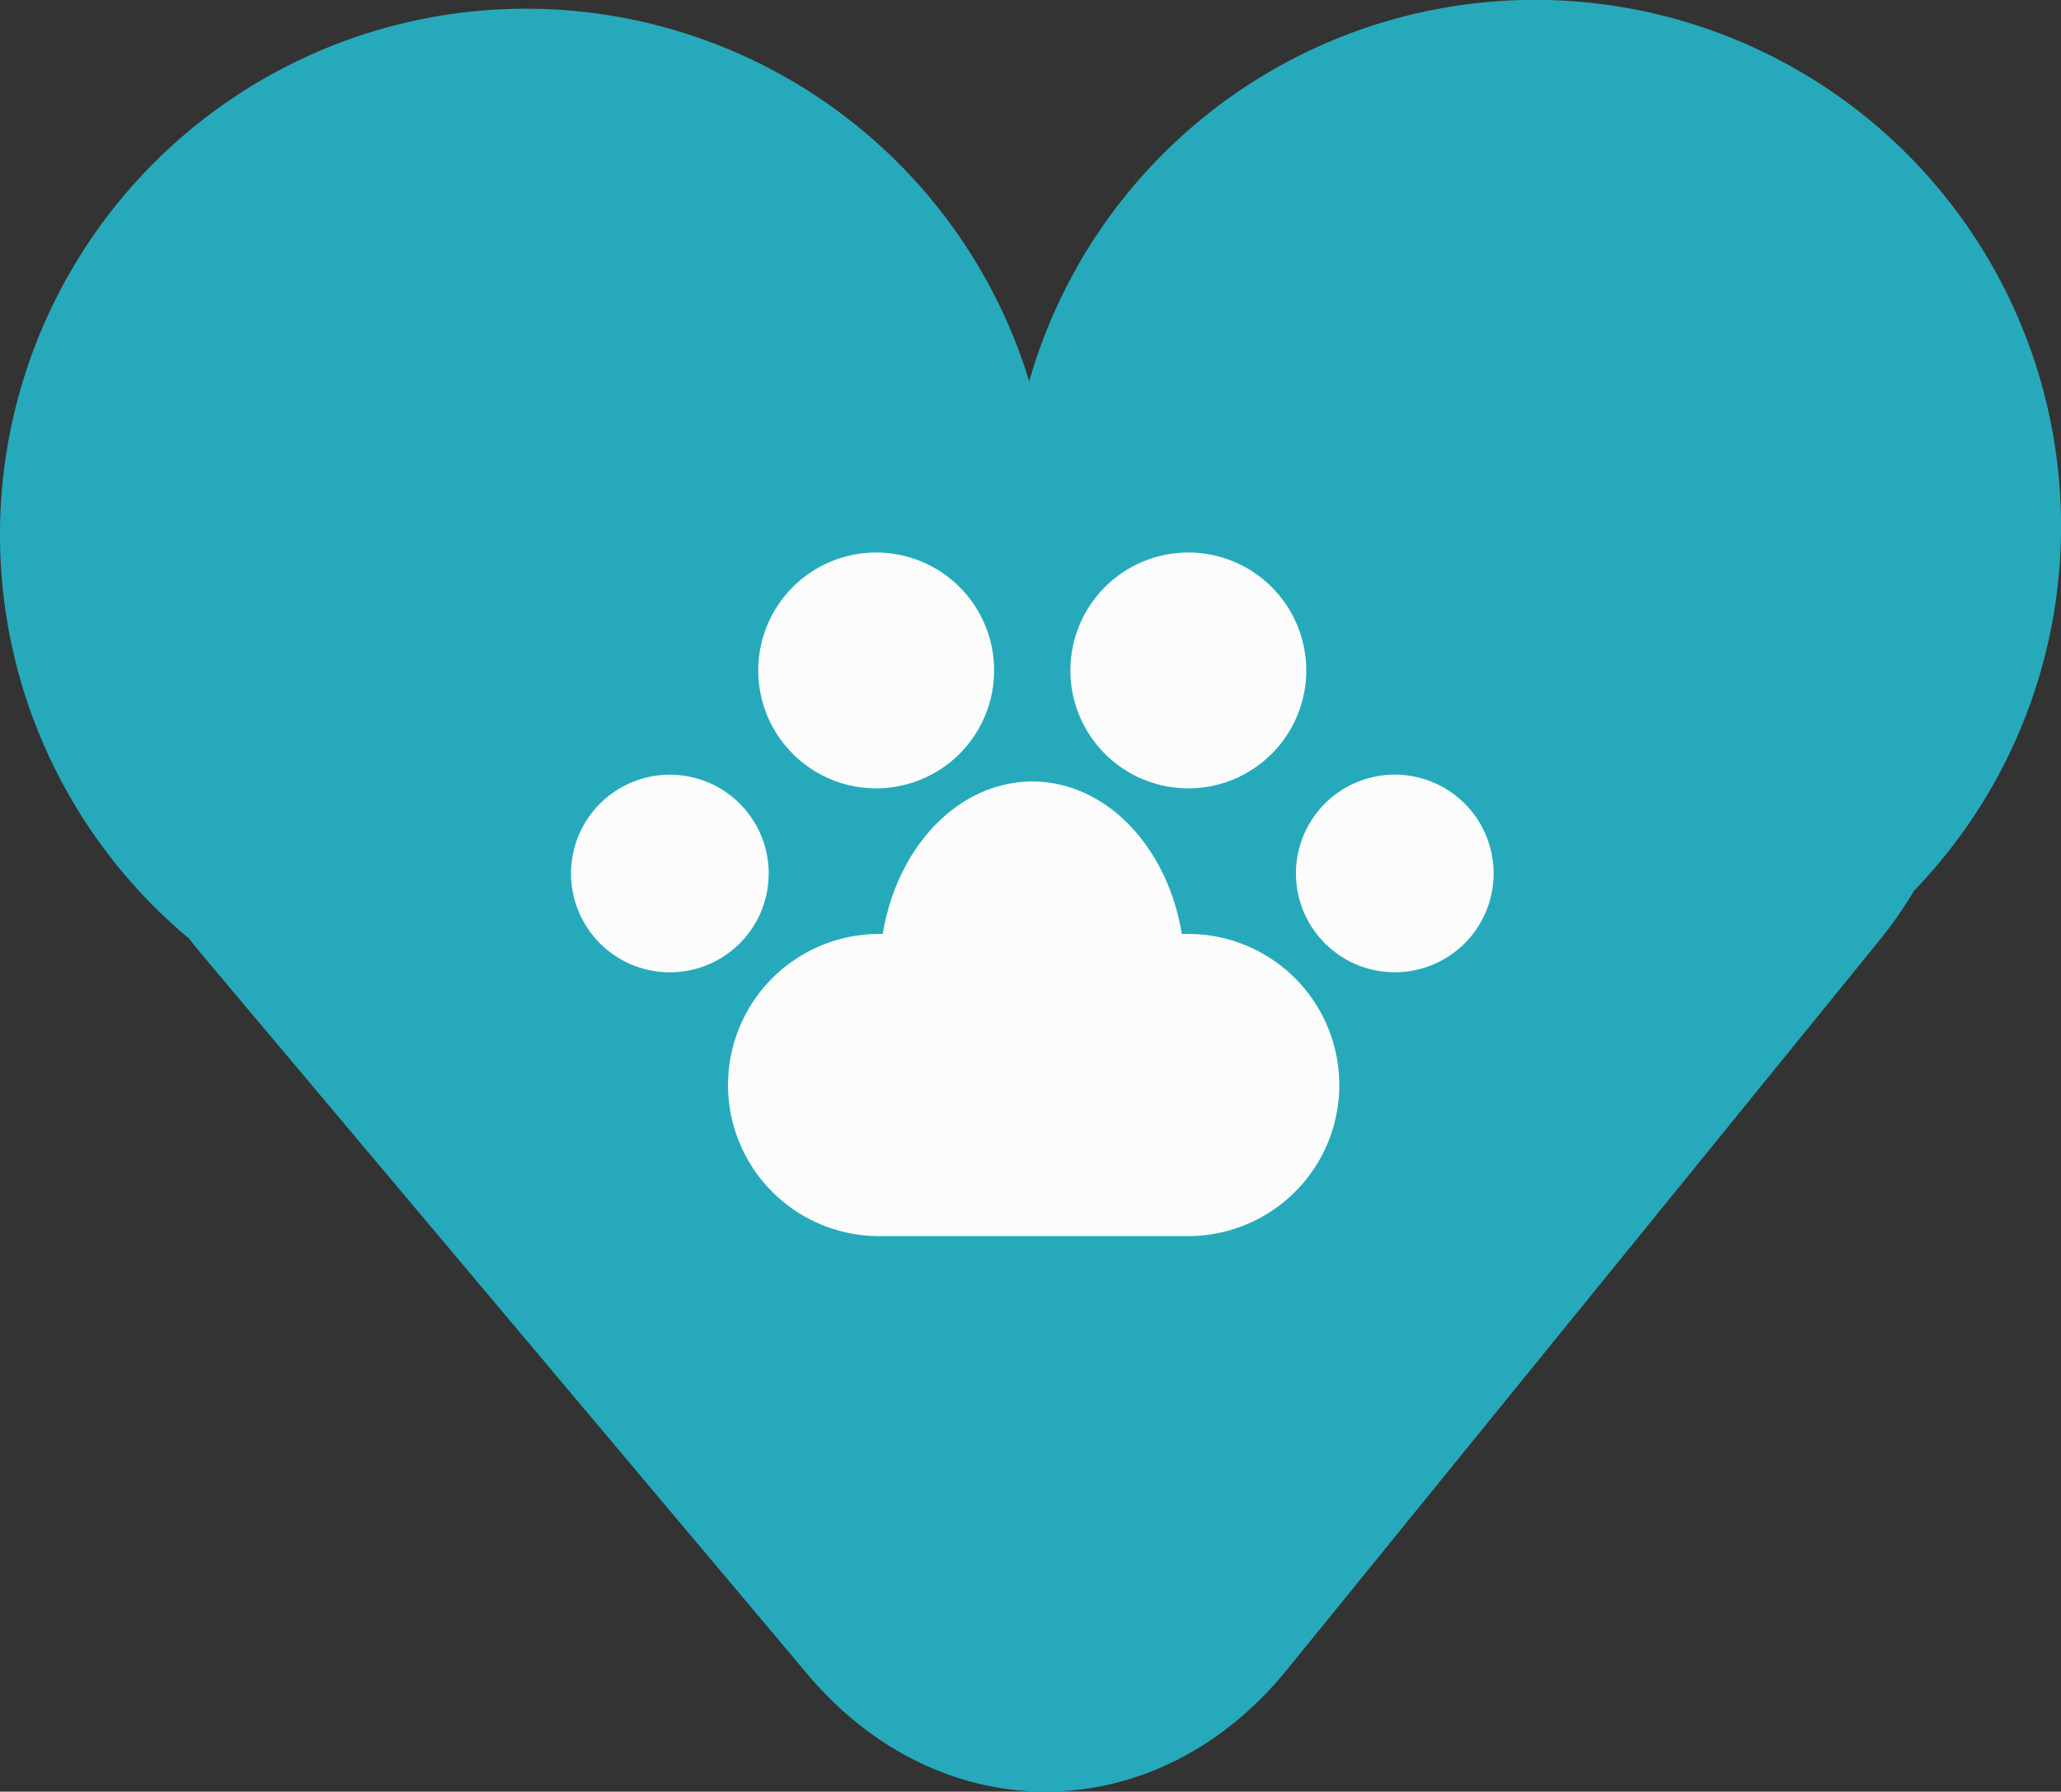 <svg xmlns="http://www.w3.org/2000/svg" viewBox="0 0 300.08 260.9"><rect x="0" y="0" width="300.08" height="260.9" fill="#333333" stroke="none"/><title>2334</title><g id="Ebene_2" data-name="Ebene 2"><g id="Layer_7" data-name="Layer 7"><path d="M300.08,75.93a76.59,76.59,0,0,0-150.23-20.4A76.59,76.59,0,1,0,27.57,136.71c.6.79,1.24,1.6,1.91,2.39l88.07,104.68c19.41,23.06,50.81,22.79,69.81-.61L273.59,137a59.93,59.93,0,0,0,5.09-7.29A76.28,76.28,0,0,0,300.08,75.93Z" fill="#26aabb"/><path d="M195,158a22,22,0,0,1-22,22H128a22,22,0,0,1-22-22h0a22,22,0,0,1,22-22h45a22,22,0,0,1,22,22Z" fill="#fcfcfc"/><path d="M172.52,141.58c0,15.34-10,27.77-22.22,27.77s-22.22-12.43-22.22-27.77S138,113.8,150.3,113.8,172.52,126.24,172.52,141.58Z" fill="#fcfcfc"/><path d="M190.19,97.63A17.17,17.17,0,1,1,173,80.46,17.17,17.17,0,0,1,190.19,97.63Z" fill="#fcfcfc"/><path d="M144.74,97.63a17.17,17.17,0,1,1-17.16-17.17A17.16,17.16,0,0,1,144.74,97.63Z" fill="#fcfcfc"/><circle cx="97.52" cy="127.19" r="14.39" transform="translate(-43.64 203.08) rotate(-80.78)" fill="#fcfcfc"/><path d="M217.47,127.19a14.39,14.39,0,1,1-14.39-14.39A14.39,14.39,0,0,1,217.47,127.19Z" fill="#fcfcfc"/></g></g></svg>